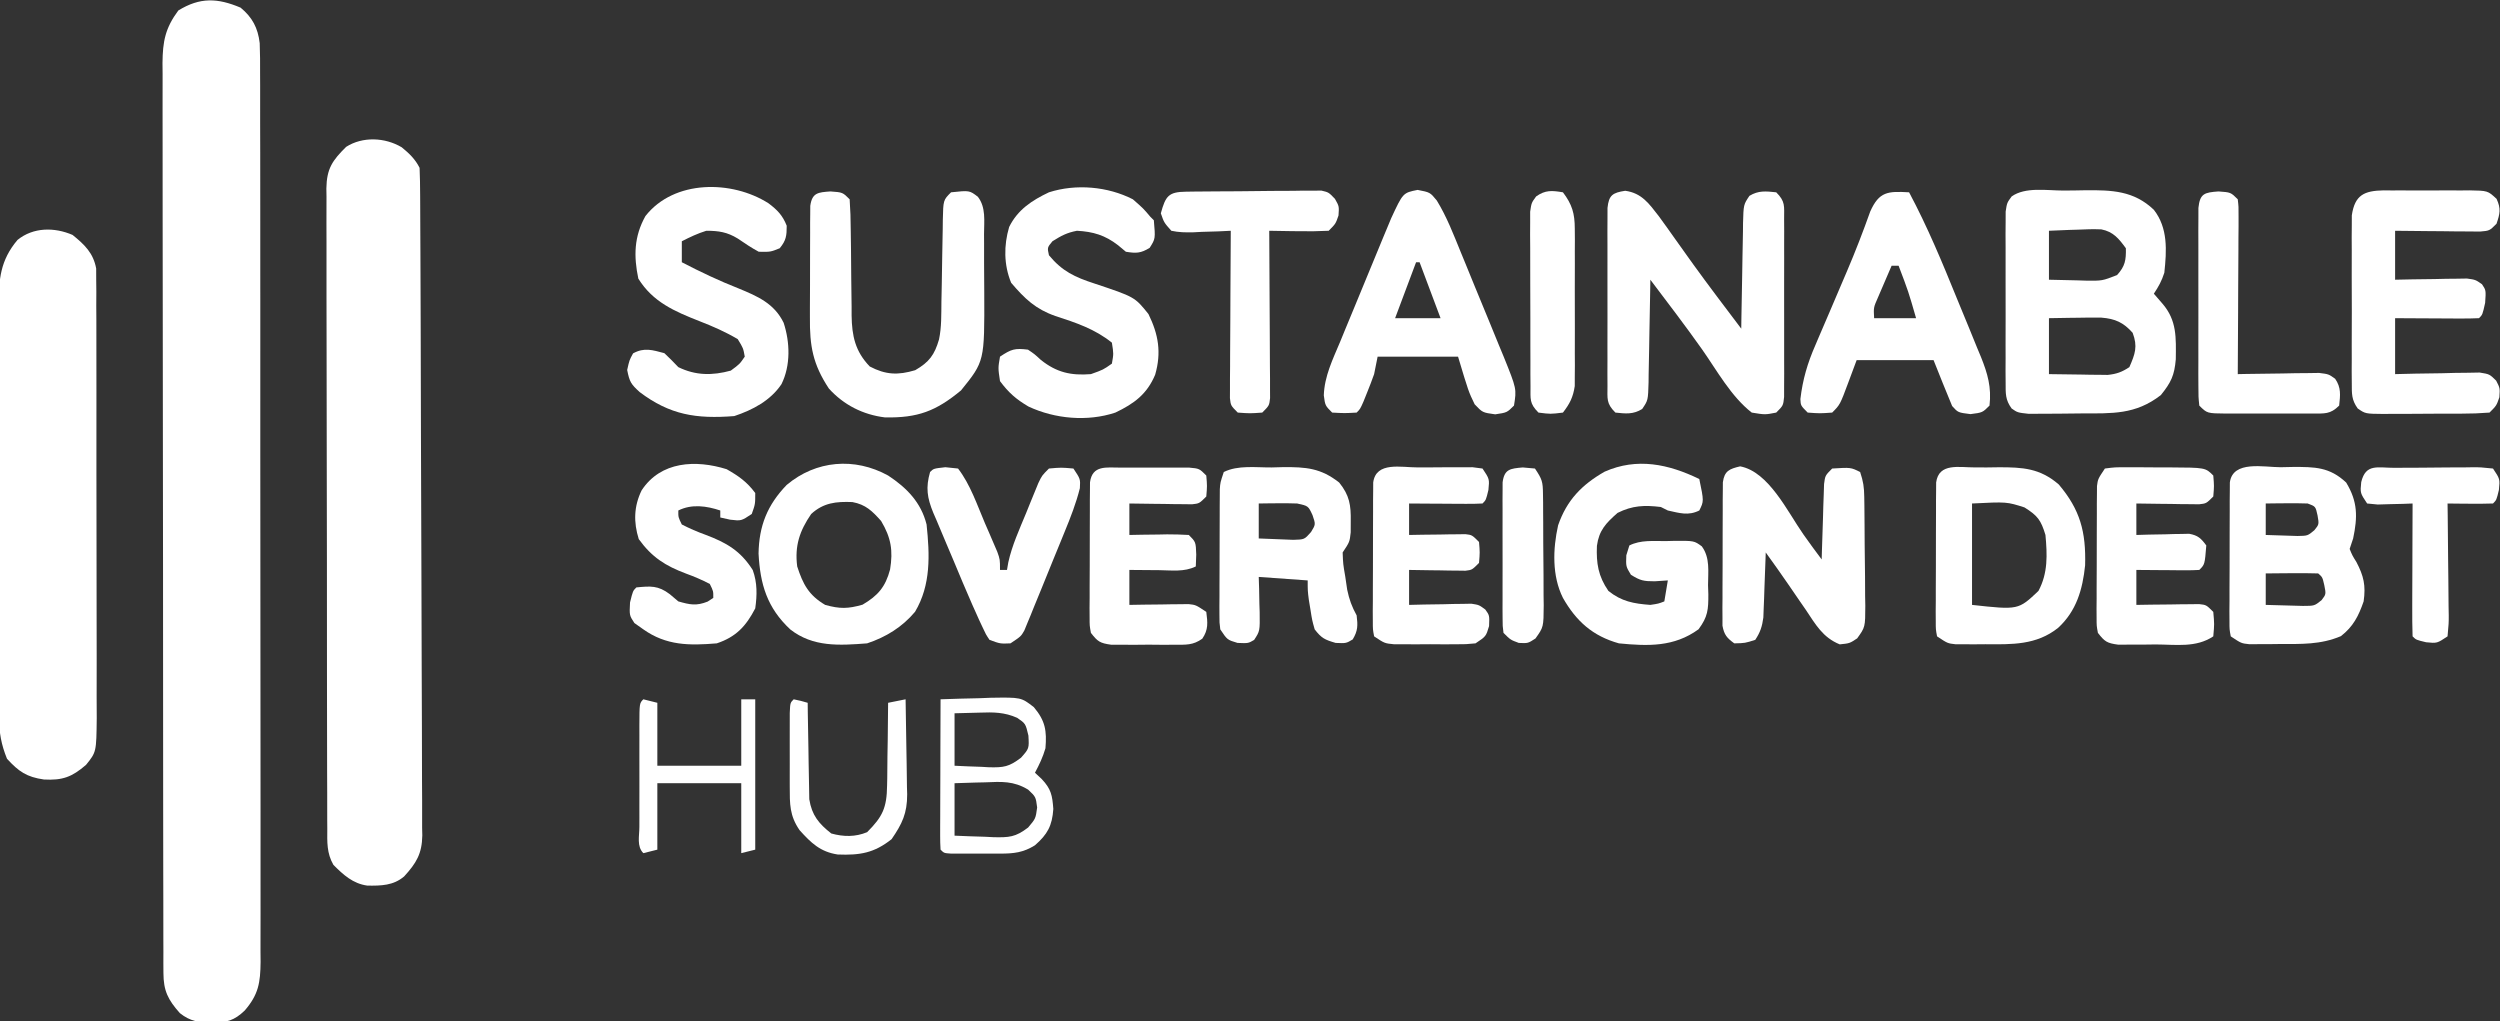 <?xml version="1.0" encoding="UTF-8"?>
<svg version="1.1" xmlns="http://www.w3.org/2000/svg" width="715" height="292">
<rect width="100%" height="100%" fill="#333333" stroke="none"/>
<path d="M0 0 C3.358 2.782 4.946 5.77 5.464 10.15 C5.578 13.056 5.592 15.949 5.575 18.858 C5.581 19.973 5.586 21.089 5.591 22.239 C5.606 25.979 5.599 29.719 5.592 33.459 C5.597 36.14 5.604 38.821 5.612 41.501 C5.63 48.028 5.63 54.554 5.625 61.081 C5.621 66.385 5.623 71.689 5.628 76.994 C5.629 77.749 5.629 78.504 5.63 79.282 C5.632 80.816 5.633 82.35 5.635 83.884 C5.648 98.267 5.643 112.65 5.632 127.033 C5.622 140.191 5.635 153.349 5.659 166.507 C5.683 180.02 5.693 193.533 5.686 207.046 C5.682 214.632 5.685 222.217 5.702 229.803 C5.717 236.26 5.717 242.716 5.7 249.173 C5.692 252.467 5.692 255.761 5.705 259.055 C5.718 262.626 5.706 266.196 5.689 269.767 C5.698 270.808 5.708 271.849 5.718 272.921 C5.657 278.882 5.118 282.249 1.188 286.812 C-1.837 289.726 -4.019 290.266 -8.188 290.312 C-11.952 290.212 -14.404 289.939 -17.375 287.562 C-20.765 283.738 -22.061 281.189 -22.07 276.076 C-22.076 275.122 -22.083 274.167 -22.089 273.184 C-22.086 272.138 -22.083 271.092 -22.08 270.014 C-22.084 268.901 -22.089 267.788 -22.094 266.641 C-22.106 262.897 -22.105 259.153 -22.103 255.409 C-22.109 252.73 -22.116 250.051 -22.123 247.372 C-22.14 240.843 -22.145 234.313 -22.147 227.783 C-22.148 222.475 -22.152 217.168 -22.158 211.86 C-22.176 196.812 -22.185 181.764 -22.183 166.716 C-22.183 165.904 -22.183 165.093 -22.183 164.257 C-22.183 163.445 -22.183 162.632 -22.183 161.795 C-22.182 148.631 -22.201 135.467 -22.229 122.303 C-22.258 108.787 -22.272 95.271 -22.27 81.754 C-22.27 74.166 -22.275 66.577 -22.297 58.989 C-22.315 52.527 -22.319 46.066 -22.306 39.605 C-22.299 36.308 -22.301 33.013 -22.316 29.717 C-22.332 26.141 -22.322 22.567 -22.307 18.992 C-22.317 17.952 -22.328 16.913 -22.338 15.843 C-22.279 9.636 -21.546 5.843 -17.812 0.812 C-11.62 -2.999 -6.611 -2.791 0 0 Z " fill="#FFFFFF" transform="translate(68.812,2.188)"/>
<path d="M0 0 C2.157 1.756 3.869 3.379 5.121 5.883 C5.23 8.449 5.278 10.988 5.282 13.555 C5.289 14.757 5.289 14.757 5.297 15.983 C5.313 18.683 5.321 21.383 5.33 24.083 C5.339 26.013 5.349 27.942 5.359 29.872 C5.391 36.223 5.411 42.575 5.43 48.926 C5.435 50.546 5.435 50.546 5.44 52.198 C5.47 62.379 5.497 72.56 5.514 82.741 C5.536 95.772 5.578 108.803 5.648 121.833 C5.695 130.991 5.719 140.148 5.726 149.306 C5.731 154.778 5.746 160.249 5.786 165.72 C5.823 170.869 5.831 176.017 5.818 181.167 C5.818 183.055 5.828 184.944 5.85 186.832 C5.877 189.414 5.868 191.994 5.849 194.576 C5.866 195.32 5.883 196.065 5.9 196.832 C5.807 202.043 4.199 204.725 0.701 208.546 C-2.401 211.171 -5.88 211.219 -9.816 211.168 C-13.949 210.597 -16.666 208.098 -19.522 205.237 C-21.451 201.889 -21.3 198.722 -21.273 194.963 C-21.279 194.16 -21.285 193.356 -21.292 192.528 C-21.308 189.832 -21.304 187.136 -21.299 184.44 C-21.306 182.508 -21.315 180.577 -21.324 178.645 C-21.347 173.395 -21.35 168.145 -21.348 162.895 C-21.348 158.514 -21.356 154.132 -21.365 149.751 C-21.384 139.415 -21.387 129.079 -21.38 118.743 C-21.373 108.078 -21.396 97.412 -21.433 86.747 C-21.464 77.593 -21.475 68.438 -21.471 59.284 C-21.469 53.816 -21.475 48.347 -21.499 42.879 C-21.521 37.735 -21.52 32.593 -21.499 27.449 C-21.496 25.562 -21.501 23.675 -21.515 21.787 C-21.533 19.21 -21.521 16.634 -21.5 14.056 C-21.513 13.31 -21.525 12.564 -21.538 11.795 C-21.441 6.066 -19.793 3.763 -15.879 -0.117 C-11.178 -3.121 -4.775 -2.839 0 0 Z " fill="#FFFFFF" transform="translate(114.879,42.117)"/>
<path d="M0 0 C3.417 2.753 5.957 5.189 6.756 9.613 C6.76 11.154 6.76 11.154 6.765 12.726 C6.777 13.911 6.79 15.095 6.803 16.316 C6.797 17.607 6.79 18.898 6.783 20.228 C6.791 21.608 6.799 22.989 6.81 24.369 C6.832 28.111 6.829 31.852 6.82 35.594 C6.815 38.72 6.822 41.846 6.83 44.973 C6.847 52.349 6.843 59.725 6.826 67.102 C6.809 74.706 6.825 82.31 6.858 89.915 C6.884 96.449 6.892 102.983 6.883 109.518 C6.878 113.418 6.88 117.318 6.901 121.218 C6.919 124.887 6.913 128.554 6.889 132.223 C6.881 134.206 6.899 136.19 6.917 138.173 C6.813 147.895 6.813 147.895 3.851 151.569 C-0.201 155.064 -2.888 156.034 -8.188 155.75 C-13.112 155.044 -15.406 153.483 -18.75 149.812 C-20.378 145.801 -21.002 142.402 -21.011 138.089 C-21.021 136.413 -21.021 136.413 -21.032 134.703 C-21.03 133.492 -21.027 132.281 -21.025 131.033 C-21.032 129.103 -21.032 129.103 -21.04 127.134 C-21.053 123.615 -21.054 120.097 -21.052 116.578 C-21.051 113.636 -21.055 110.694 -21.06 107.751 C-21.071 100.808 -21.072 93.864 -21.066 86.921 C-21.06 79.768 -21.072 72.615 -21.093 65.463 C-21.111 59.311 -21.117 53.16 -21.114 47.008 C-21.112 43.339 -21.114 39.67 -21.128 36 C-21.143 31.907 -21.134 27.814 -21.122 23.721 C-21.13 22.512 -21.138 21.303 -21.145 20.057 C-21.099 12.641 -20.672 7.283 -15.75 1.438 C-11.227 -2.238 -5.17 -2.233 0 0 Z " fill="#FFFFFF" transform="translate(20.75,67.188)"/>
<path d="M0 0 C2.132 0.001 4.261 -0.041 6.392 -0.085 C13.978 -0.151 20.248 0.04 25.969 5.501 C30.043 10.721 29.644 17.163 28.969 23.501 C28.207 25.864 27.355 27.421 25.969 29.501 C26.773 30.429 27.577 31.357 28.406 32.313 C32.603 37.156 32.308 42.08 32.246 48.263 C31.851 52.877 30.879 54.901 27.969 58.501 C20.694 64.143 14.033 63.718 5.235 63.741 C2.977 63.751 0.719 63.782 -1.539 63.813 C-2.974 63.82 -4.409 63.825 -5.844 63.829 C-7.15 63.838 -8.456 63.848 -9.801 63.857 C-13.031 63.501 -13.031 63.501 -14.709 62.324 C-16.536 59.806 -16.412 58.072 -16.42 54.976 C-16.429 53.844 -16.439 52.713 -16.448 51.547 C-16.442 50.326 -16.436 49.104 -16.43 47.845 C-16.433 46.591 -16.436 45.337 -16.439 44.045 C-16.441 41.392 -16.437 38.74 -16.423 36.086 C-16.406 32.687 -16.415 29.287 -16.433 25.888 C-16.447 22.644 -16.437 19.401 -16.43 16.157 C-16.436 14.935 -16.442 13.713 -16.448 12.454 C-16.434 10.758 -16.434 10.758 -16.42 9.026 C-16.417 8.029 -16.415 7.033 -16.412 6.005 C-16.031 3.501 -16.031 3.501 -14.698 1.682 C-10.791 -1.086 -4.676 -0.015 0 0 Z M-4.031 11.501 C-4.031 16.121 -4.031 20.741 -4.031 25.501 C-1.281 25.582 1.467 25.642 4.219 25.688 C4.996 25.714 5.773 25.739 6.574 25.765 C11.197 25.824 11.197 25.824 15.449 24.169 C17.756 21.637 18.036 19.899 17.969 16.501 C15.97 13.763 14.402 11.787 10.962 11.101 C8.674 11.009 6.442 11.064 4.156 11.188 C3.368 11.211 2.579 11.234 1.767 11.257 C-0.166 11.315 -2.099 11.405 -4.031 11.501 Z M-4.031 36.501 C-4.031 41.781 -4.031 47.061 -4.031 52.501 C-0.948 52.555 2.135 52.595 5.219 52.626 C6.091 52.643 6.964 52.659 7.863 52.677 C9.13 52.686 9.13 52.686 10.422 52.696 C11.584 52.712 11.584 52.712 12.77 52.728 C15.304 52.466 16.845 51.906 18.969 50.501 C20.617 46.702 21.393 44.625 19.906 40.688 C17.3 37.746 14.928 36.654 10.97 36.344 C8.695 36.304 6.43 36.326 4.156 36.376 C3.368 36.385 2.579 36.394 1.767 36.403 C-0.166 36.427 -2.099 36.463 -4.031 36.501 Z " fill="#FFFFFF" transform="translate(590.031,54.499)"/>
<path d="M0 0 C4.724 0.648 6.816 3.667 9.613 7.278 C11.184 9.418 12.721 11.58 14.25 13.75 C15.389 15.349 16.53 16.946 17.672 18.543 C18.25 19.352 18.828 20.16 19.424 20.994 C23.913 27.214 28.566 33.315 33.188 39.438 C33.202 38.363 33.217 37.288 33.232 36.18 C33.29 32.194 33.367 28.208 33.45 24.221 C33.483 22.496 33.511 20.77 33.534 19.045 C33.567 16.564 33.62 14.085 33.676 11.605 C33.682 10.833 33.689 10.062 33.695 9.266 C33.841 3.952 33.841 3.952 35.528 1.447 C38.114 -0.126 40.241 0.124 43.188 0.438 C45.844 3.094 45.441 4.341 45.446 8.049 C45.453 9.223 45.459 10.398 45.465 11.608 C45.461 12.882 45.457 14.156 45.453 15.469 C45.456 17.422 45.456 17.422 45.459 19.414 C45.462 22.172 45.458 24.929 45.448 27.686 C45.437 31.224 45.443 34.761 45.455 38.299 C45.464 41.668 45.458 45.037 45.453 48.406 C45.457 49.68 45.461 50.954 45.465 52.267 C45.459 53.441 45.453 54.616 45.446 55.826 C45.445 56.864 45.443 57.901 45.441 58.971 C45.188 61.438 45.188 61.438 43.188 63.438 C40 64.062 40 64.062 36.188 63.438 C30.27 58.826 26.258 51.437 21.965 45.336 C17.195 38.59 12.169 32.028 7.188 25.438 C7.173 26.482 7.158 27.527 7.143 28.603 C7.085 32.478 7.008 36.352 6.925 40.226 C6.892 41.903 6.864 43.58 6.841 45.258 C6.808 47.668 6.755 50.078 6.699 52.488 C6.69 53.613 6.69 53.613 6.68 54.761 C6.534 59.927 6.534 59.927 4.847 62.415 C2.264 64.007 0.141 63.752 -2.812 63.438 C-5.469 60.781 -5.066 59.534 -5.071 55.826 C-5.078 54.652 -5.084 53.477 -5.09 52.267 C-5.086 50.993 -5.082 49.719 -5.078 48.406 C-5.08 47.104 -5.082 45.802 -5.084 44.461 C-5.087 41.703 -5.083 38.946 -5.073 36.189 C-5.062 32.651 -5.068 29.114 -5.08 25.576 C-5.089 22.207 -5.083 18.838 -5.078 15.469 C-5.082 14.195 -5.086 12.921 -5.09 11.608 C-5.084 10.434 -5.078 9.259 -5.071 8.049 C-5.07 7.011 -5.068 5.974 -5.066 4.904 C-4.687 1.221 -3.587 0.558 0 0 Z " fill="#FFFFFF" transform="translate(464.812,54.562)"/>
<path d="M0 0 C0.763 0.008 1.525 0.016 2.311 0.025 C3.098 0.021 3.886 0.017 4.698 0.013 C6.362 0.01 8.026 0.018 9.691 0.034 C12.239 0.056 14.785 0.035 17.334 0.009 C18.951 0.012 20.569 0.017 22.186 0.025 C23.33 0.012 23.33 0.012 24.497 0 C29.749 0.093 29.749 0.093 32.264 2.425 C33.561 5.232 33.237 6.665 32.248 9.556 C30.248 11.556 30.248 11.556 27.543 11.783 C26.422 11.772 25.301 11.762 24.147 11.751 C22.329 11.741 22.329 11.741 20.475 11.732 C19.204 11.715 17.933 11.698 16.623 11.681 C15.345 11.672 14.066 11.663 12.748 11.653 C9.582 11.63 6.415 11.594 3.248 11.556 C3.248 16.176 3.248 20.796 3.248 25.556 C4.874 25.521 6.499 25.486 8.174 25.45 C10.303 25.422 12.432 25.395 14.561 25.368 C15.633 25.343 16.705 25.318 17.809 25.292 C18.837 25.282 19.865 25.273 20.924 25.263 C22.346 25.239 22.346 25.239 23.796 25.215 C26.248 25.556 26.248 25.556 28.097 26.848 C29.248 28.556 29.248 28.556 28.998 32.181 C28.248 35.556 28.248 35.556 27.248 36.556 C25.468 36.643 23.683 36.663 21.901 36.653 C20.821 36.65 19.741 36.647 18.629 36.644 C17.493 36.635 16.357 36.627 15.186 36.618 C14.046 36.614 12.905 36.609 11.731 36.605 C8.903 36.593 6.076 36.575 3.248 36.556 C3.248 41.836 3.248 47.116 3.248 52.556 C5.163 52.509 7.077 52.463 9.049 52.415 C11.553 52.378 14.057 52.341 16.561 52.306 C17.823 52.272 19.086 52.239 20.387 52.204 C21.595 52.191 22.804 52.178 24.049 52.165 C25.722 52.134 25.722 52.134 27.429 52.102 C30.248 52.556 30.248 52.556 32.147 54.416 C33.248 56.556 33.248 56.556 33.061 59.181 C32.248 61.556 32.248 61.556 30.248 63.556 C27.559 63.768 24.975 63.86 22.283 63.857 C21.494 63.861 20.705 63.865 19.892 63.87 C18.222 63.875 16.552 63.876 14.881 63.871 C12.324 63.868 9.768 63.892 7.211 63.917 C5.589 63.919 3.968 63.92 2.346 63.919 C1.58 63.928 0.815 63.937 0.026 63.947 C-5.256 63.901 -5.256 63.901 -7.453 62.371 C-9.234 59.881 -9.132 58.186 -9.14 55.138 C-9.149 54.03 -9.159 52.922 -9.169 51.78 C-9.162 50.584 -9.156 49.387 -9.15 48.153 C-9.153 46.924 -9.156 45.695 -9.159 44.428 C-9.161 41.16 -9.149 37.892 -9.133 34.623 C-9.123 31.305 -9.146 27.986 -9.162 24.667 C-9.16 22.142 -9.156 19.616 -9.15 17.091 C-9.156 15.896 -9.162 14.701 -9.169 13.47 C-9.154 11.803 -9.154 11.803 -9.14 10.103 C-9.138 9.126 -9.135 8.149 -9.133 7.143 C-8.278 1.336 -5.621 0.1 0 0 Z " fill="#FFFFFF" transform="translate(681.752,54.444)"/>
<path d="M0 0 C2.526 1.893 4.062 3.473 5.215 6.426 C5.215 9.308 5.057 10.621 3.215 12.863 C0.59 13.926 0.59 13.926 -2.785 13.863 C-4.892 12.739 -6.804 11.433 -8.777 10.09 C-11.816 8.233 -14.248 7.863 -17.785 7.863 C-20.304 8.649 -22.419 9.656 -24.785 10.863 C-24.785 12.843 -24.785 14.823 -24.785 16.863 C-19.456 19.634 -14.126 22.162 -8.535 24.363 C-3.116 26.592 1.662 28.661 4.34 34.184 C6.166 39.776 6.372 46.377 3.715 51.738 C0.558 56.445 -4.524 59.109 -9.785 60.863 C-20.622 61.713 -28.18 60.549 -36.848 53.988 C-39.318 51.725 -39.738 51.105 -40.41 47.676 C-39.785 44.863 -39.785 44.863 -38.723 42.926 C-35.528 41.174 -33.21 41.962 -29.785 42.863 C-28.411 44.154 -27.076 45.489 -25.785 46.863 C-20.812 49.292 -16.062 49.295 -10.785 47.863 C-8.236 45.989 -8.236 45.989 -6.785 43.863 C-7.214 41.441 -7.214 41.441 -8.785 38.863 C-12.357 36.747 -15.873 35.219 -19.734 33.715 C-26.867 30.905 -33.056 28.253 -37.223 21.551 C-38.573 15.101 -38.458 9.501 -35.191 3.656 C-26.994 -6.796 -10.46 -6.66 0 0 Z " fill="#FFFFFF" transform="translate(219.785,58.137)"/>
<path d="M0 0 C3 2.625 3 2.625 5 5 C5.495 5.495 5.495 5.495 6 6 C6.459 11.276 6.459 11.276 4.812 13.875 C2.284 15.444 0.935 15.489 -2 15 C-2.743 14.381 -3.485 13.762 -4.25 13.125 C-7.938 10.275 -11.355 9.246 -16 9 C-18.914 9.569 -20.408 10.38 -23 12 C-24.492 13.799 -24.492 13.799 -24 16 C-20.192 20.604 -16.553 22.273 -11.062 24.062 C0.542 27.931 0.542 27.931 4.461 32.824 C7.333 38.679 8.202 43.824 6.375 50.172 C4.029 55.743 0.365 58.433 -5 61 C-12.964 63.655 -22.323 62.81 -29.867 59.262 C-33.409 57.167 -35.513 55.338 -38 52 C-38.562 48.25 -38.562 48.25 -38 45 C-34.75 42.833 -33.767 42.543 -30 43 C-28.113 44.277 -28.113 44.277 -26.312 45.938 C-21.818 49.523 -17.712 50.457 -12 50 C-8.478 48.745 -8.478 48.745 -6 47 C-5.498 44.169 -5.498 44.169 -6 41 C-10.903 37.07 -16.255 35.303 -22.166 33.377 C-27.828 31.404 -30.92 28.439 -34.812 23.875 C-36.914 18.786 -36.946 13.19 -35.379 7.906 C-32.956 2.997 -28.861 0.298 -24 -2 C-16.272 -4.477 -7.195 -3.684 0 0 Z " fill="#FFFFFF" transform="translate(324,57)"/>
<path d="M0 0 C5.264 9.868 9.514 20.112 13.716 30.465 C14.882 33.329 16.066 36.185 17.25 39.041 C17.999 40.877 18.746 42.714 19.492 44.551 C19.845 45.396 20.198 46.241 20.562 47.111 C22.475 51.889 23.595 55.759 23 61 C21 63 21 63 17.562 63.438 C14 63 14 63 12.312 61.125 C10.485 56.773 8.753 52.382 7 48 C-0.26 48 -7.52 48 -15 48 C-15.784 50.104 -16.567 52.208 -17.375 54.375 C-19.75 60.75 -19.75 60.75 -22 63 C-25.5 63.25 -25.5 63.25 -29 63 C-31 61 -31 61 -31.089 59.128 C-30.429 53.544 -29.05 48.839 -26.797 43.703 C-26.477 42.948 -26.158 42.192 -25.828 41.414 C-24.813 39.021 -23.782 36.635 -22.75 34.25 C-21.738 31.885 -20.73 29.518 -19.723 27.151 C-19.068 25.611 -18.41 24.073 -17.75 22.536 C-15.349 16.918 -13.168 11.251 -11.114 5.495 C-8.56 -0.225 -6.091 -0.345 0 0 Z M-5 21 C-5.84 22.935 -6.672 24.873 -7.5 26.812 C-7.964 27.891 -8.428 28.97 -8.906 30.082 C-10.175 32.949 -10.175 32.949 -10 36 C-6.04 36 -2.08 36 2 36 C-0.191 28.392 -0.191 28.392 -3 21 C-3.66 21 -4.32 21 -5 21 Z " fill="#FFFFFF" transform="translate(546,55)"/>
<path d="M0 0 C3.562 0.688 3.562 0.688 5.487 3.037 C8.333 7.676 10.278 12.756 12.328 17.781 C12.986 19.379 12.986 19.379 13.656 21.008 C14.577 23.253 15.495 25.498 16.409 27.746 C17.81 31.181 19.228 34.608 20.648 38.035 C21.543 40.221 22.436 42.407 23.328 44.594 C23.753 45.616 24.178 46.638 24.616 47.691 C28.329 56.902 28.329 56.902 27.562 61.688 C25.562 63.688 25.562 63.688 22.188 64.188 C18.562 63.688 18.562 63.688 16.312 61.312 C14.562 57.688 14.562 57.688 11.562 47.688 C3.973 47.688 -3.618 47.688 -11.438 47.688 C-11.932 50.163 -11.932 50.163 -12.438 52.688 C-13.064 54.452 -13.731 56.203 -14.438 57.938 C-14.788 58.809 -15.139 59.68 -15.5 60.578 C-16.438 62.688 -16.438 62.688 -17.438 63.688 C-20.875 63.875 -20.875 63.875 -24.438 63.688 C-26.438 61.688 -26.438 61.688 -26.829 58.764 C-26.657 53.293 -24.256 48.437 -22.168 43.461 C-21.731 42.395 -21.294 41.329 -20.844 40.231 C-19.921 37.985 -18.992 35.741 -18.057 33.499 C-16.629 30.072 -15.218 26.638 -13.811 23.203 C-12.91 21.018 -12.008 18.833 -11.105 16.648 C-10.683 15.624 -10.261 14.6 -9.827 13.545 C-9.427 12.587 -9.026 11.629 -8.614 10.642 C-8.265 9.804 -7.917 8.966 -7.558 8.102 C-4.188 0.838 -4.188 0.838 0 0 Z M-0.438 20.688 C-3.408 28.608 -3.408 28.608 -6.438 36.688 C-2.147 36.688 2.143 36.688 6.562 36.688 C4.582 31.407 2.603 26.128 0.562 20.688 C0.233 20.688 -0.098 20.688 -0.438 20.688 Z " fill="#FFFFFF" transform="translate(405.438,54.312)"/>
<path d="M0 0 C3.5 0.25 3.5 0.25 5.5 2.25 C5.71 5.19 5.801 8.043 5.809 10.984 C5.834 12.773 5.859 14.563 5.885 16.352 C5.913 19.173 5.937 21.995 5.956 24.817 C5.978 27.54 6.017 30.262 6.059 32.984 C6.059 33.822 6.059 34.66 6.059 35.523 C6.156 41.311 7.069 45.732 11.25 50.062 C15.811 52.47 19.346 52.596 24.25 51.125 C28.255 48.815 29.776 46.731 31.059 42.334 C31.805 38.805 31.699 35.211 31.746 31.617 C31.779 29.908 31.812 28.198 31.846 26.488 C31.893 23.798 31.938 21.107 31.977 18.417 C32.016 15.816 32.068 13.217 32.121 10.617 C32.13 9.809 32.138 9.001 32.147 8.168 C32.273 2.477 32.273 2.477 34.5 0.25 C39.767 -0.31 39.767 -0.31 42.166 1.523 C44.525 4.577 43.946 8.45 43.934 12.16 C43.939 13.042 43.944 13.924 43.949 14.833 C43.956 16.703 43.955 18.574 43.946 20.444 C43.938 23.278 43.966 26.11 43.998 28.943 C44.078 48.59 44.078 48.59 37.352 56.906 C30.182 62.843 24.98 64.804 15.605 64.629 C9.337 63.864 3.812 61.08 -0.438 56.375 C-5.034 49.41 -5.945 44.216 -5.863 36.012 C-5.864 35.05 -5.864 34.088 -5.865 33.097 C-5.862 31.075 -5.853 29.054 -5.836 27.033 C-5.812 23.93 -5.816 20.828 -5.822 17.725 C-5.817 15.758 -5.81 13.791 -5.801 11.824 C-5.802 10.894 -5.803 9.964 -5.804 9.006 C-5.794 8.147 -5.784 7.289 -5.775 6.405 C-5.77 5.649 -5.765 4.893 -5.761 4.114 C-5.236 0.359 -3.518 0.251 0 0 Z " fill="#FFFFFF" transform="translate(237.5,54.75)"/>
<path d="M0 0 C1.133 -0.024 2.266 -0.049 3.434 -0.074 C9.804 -0.097 13.998 -0.073 18.75 4.375 C22.11 9.903 22.029 14.266 20.75 20.375 C20.255 21.86 20.255 21.86 19.75 23.375 C20.511 25.239 20.511 25.239 21.688 27.125 C23.772 31.105 24.4 33.822 23.75 38.375 C22.305 42.546 20.77 45.585 17.25 48.312 C11.446 50.779 5.913 50.558 -0.312 50.562 C-1.319 50.575 -2.325 50.587 -3.361 50.6 C-4.809 50.603 -4.809 50.603 -6.285 50.605 C-7.606 50.612 -7.606 50.612 -8.953 50.618 C-11.25 50.375 -11.25 50.375 -14.25 48.375 C-14.624 46.402 -14.624 46.402 -14.622 43.957 C-14.629 43.043 -14.635 42.128 -14.641 41.186 C-14.632 40.197 -14.623 39.207 -14.613 38.188 C-14.614 37.174 -14.614 36.161 -14.615 35.116 C-14.612 32.971 -14.603 30.826 -14.586 28.681 C-14.563 25.388 -14.566 22.097 -14.572 18.805 C-14.567 16.724 -14.56 14.643 -14.551 12.562 C-14.552 11.573 -14.553 10.583 -14.554 9.564 C-14.544 8.649 -14.534 7.735 -14.525 6.793 C-14.52 5.986 -14.515 5.18 -14.511 4.348 C-13.667 -2.035 -4.759 0.005 0 0 Z M-4.25 10.375 C-4.25 13.345 -4.25 16.315 -4.25 19.375 C-2.313 19.456 -0.375 19.514 1.562 19.562 C2.641 19.597 3.72 19.632 4.832 19.668 C7.738 19.619 7.738 19.619 9.648 18.027 C11.017 16.34 11.017 16.34 10.562 13.75 C10.004 11.209 10.004 11.209 7.75 10.375 C5.709 10.304 3.667 10.291 1.625 10.312 C0.529 10.322 -0.566 10.331 -1.695 10.34 C-2.96 10.357 -2.96 10.357 -4.25 10.375 Z M-4.25 30.375 C-4.25 33.345 -4.25 36.315 -4.25 39.375 C-1.98 39.456 0.291 39.514 2.562 39.562 C4.459 39.615 4.459 39.615 6.395 39.668 C9.683 39.658 9.683 39.658 11.715 38.027 C13.014 36.326 13.014 36.326 12.5 33.75 C11.973 31.444 11.973 31.444 10.75 30.375 C8.22 30.302 5.717 30.283 3.188 30.312 C2.477 30.317 1.766 30.322 1.033 30.326 C-0.728 30.338 -2.489 30.356 -4.25 30.375 Z " fill="#FFFFFF" transform="translate(652.25,133.625)"/>
<path d="M0 0 C8.181 1.544 13.513 12.942 18.078 19.453 C19.786 21.878 21.526 24.259 23.312 26.625 C23.332 25.908 23.352 25.192 23.373 24.454 C23.468 21.219 23.577 17.984 23.688 14.75 C23.734 13.058 23.734 13.058 23.781 11.332 C23.82 10.256 23.859 9.179 23.898 8.07 C23.93 7.075 23.961 6.08 23.994 5.055 C24.312 2.625 24.312 2.625 26.312 0.625 C31.646 0.292 31.646 0.292 34.312 1.625 C35.215 4.331 35.452 5.971 35.49 8.758 C35.509 9.999 35.509 9.999 35.528 11.266 C35.536 12.157 35.543 13.047 35.551 13.965 C35.559 14.883 35.567 15.802 35.575 16.748 C35.589 18.691 35.6 20.633 35.608 22.576 C35.625 25.548 35.669 28.519 35.713 31.49 C35.723 33.378 35.732 35.265 35.738 37.152 C35.756 38.041 35.773 38.93 35.791 39.845 C35.77 45.989 35.77 45.989 33.463 49.199 C31.312 50.625 31.312 50.625 28.473 50.914 C23.622 48.935 21.599 45.262 18.75 41 C18.199 40.205 17.648 39.409 17.08 38.59 C15.995 37.023 14.918 35.451 13.847 33.874 C11.719 30.755 9.519 27.69 7.312 24.625 C7.293 25.24 7.273 25.855 7.252 26.489 C7.157 29.285 7.047 32.08 6.938 34.875 C6.891 36.327 6.891 36.327 6.844 37.809 C6.786 39.21 6.786 39.21 6.727 40.641 C6.695 41.499 6.664 42.358 6.631 43.243 C6.287 45.812 5.743 47.467 4.312 49.625 C1.375 50.562 1.375 50.562 -1.688 50.625 C-3.807 49.077 -4.588 48.171 -5.062 45.569 C-5.061 44.783 -5.06 43.996 -5.06 43.185 C-5.066 42.291 -5.072 41.397 -5.079 40.475 C-5.069 39.513 -5.06 38.55 -5.051 37.559 C-5.052 36.074 -5.052 36.074 -5.052 34.559 C-5.05 32.467 -5.04 30.375 -5.024 28.282 C-5 25.072 -5.003 21.861 -5.01 18.65 C-5.004 16.62 -4.997 14.589 -4.988 12.559 C-4.989 11.594 -4.99 10.629 -4.991 9.636 C-4.982 8.745 -4.972 7.853 -4.962 6.935 C-4.958 6.149 -4.953 5.363 -4.948 4.554 C-4.508 1.296 -3.05 0.709 0 0 Z " fill="#FFFFFF" transform="translate(497.688,133.375)"/>
<path d="M0 0 C1.32 6.36 1.32 6.36 0 9 C-3.147 10.574 -5.654 9.73 -9 9 C-9.66 8.67 -10.32 8.34 -11 8 C-15.675 7.43 -19.123 7.562 -23.375 9.688 C-26.664 12.585 -28.686 14.648 -29.281 19.109 C-29.483 24.114 -28.916 27.777 -26 32 C-22.257 35.015 -18.744 35.655 -14 36 C-11.678 35.653 -11.678 35.653 -10 35 C-9.67 33.02 -9.34 31.04 -9 29 C-10.238 29.082 -11.475 29.165 -12.75 29.25 C-15.865 29.239 -16.841 29.101 -19.562 27.375 C-21 25 -21 25 -20.875 21.812 C-20.586 20.884 -20.297 19.956 -20 19 C-16.73 17.365 -13.153 17.774 -9.562 17.75 C-8.786 17.729 -8.009 17.709 -7.209 17.688 C-1.482 17.648 -1.482 17.648 0.717 19.253 C3.128 22.536 2.512 26.442 2.5 30.375 C2.528 31.226 2.557 32.077 2.586 32.953 C2.6 37.329 2.461 39.382 -0.219 42.977 C-7.222 48.072 -14.666 47.813 -23 47 C-30.499 44.895 -35.181 40.691 -39 34 C-42.144 27.713 -41.896 19.997 -40.383 13.246 C-37.906 6.067 -33.629 1.65 -27.09 -2.094 C-17.818 -6.206 -8.787 -4.27 0 0 Z " fill="#FFFFFF" transform="translate(486,137)"/>
<path d="M0 0 C5.34 3.505 9.429 7.707 11 14 C11.909 22.649 12.289 31.27 7.699 38.977 C4.021 43.356 -0.611 46.204 -6 48 C-13.92 48.614 -21.498 49.113 -28 44 C-34.609 37.809 -36.593 31.133 -37.055 22.316 C-36.924 14.386 -34.533 8.413 -29.012 2.695 C-20.64 -4.359 -9.575 -5.275 0 0 Z M-22 11 C-25.307 15.83 -26.752 20.09 -26 26 C-24.351 31.12 -22.679 34.235 -18 37 C-13.824 38.16 -11.489 38.141 -7.312 36.938 C-2.904 34.359 -0.754 31.853 0.566 26.855 C1.439 21.467 0.856 17.791 -2 13 C-4.539 10.159 -6.392 8.298 -10.215 7.59 C-14.865 7.412 -18.459 7.762 -22 11 Z " fill="#FFFFFF" transform="translate(254,136)"/>
<path d="M0 0 C1.149 0.003 2.297 0.006 3.48 0.01 C4.614 -0.006 5.747 -0.022 6.914 -0.039 C13.761 -0.043 18.647 0.238 24.023 4.865 C30.181 12.127 31.84 18.458 31.574 28.002 C30.858 34.917 29.086 41.083 23.855 45.885 C17.629 50.857 10.629 50.632 3.043 50.572 C1.547 50.584 1.547 50.584 0.021 50.596 C-0.934 50.593 -1.89 50.591 -2.875 50.588 C-3.743 50.586 -4.611 50.583 -5.505 50.581 C-7.77 50.322 -7.77 50.322 -10.77 48.322 C-11.144 46.349 -11.144 46.349 -11.142 43.904 C-11.148 42.99 -11.154 42.076 -11.161 41.134 C-11.152 40.144 -11.142 39.154 -11.133 38.135 C-11.133 37.121 -11.134 36.108 -11.134 35.064 C-11.132 32.918 -11.122 30.773 -11.106 28.628 C-11.082 25.336 -11.085 22.044 -11.092 18.752 C-11.086 16.671 -11.079 14.59 -11.07 12.51 C-11.071 11.52 -11.072 10.531 -11.073 9.511 C-11.064 8.597 -11.054 7.682 -11.044 6.74 C-11.04 5.934 -11.035 5.127 -11.03 4.296 C-10.279 -1.394 -4.379 0.028 0 0 Z M-0.77 10.322 C-0.77 19.892 -0.77 29.462 -0.77 39.322 C12.476 40.78 12.476 40.78 18.23 35.322 C20.972 30.213 20.745 24.976 20.23 19.322 C18.939 15.067 17.995 13.8 14.23 11.447 C9.158 9.826 9.158 9.826 -0.77 10.322 Z " fill="#FFFFFF" transform="translate(564.77,133.678)"/>
<path d="M0 0 C1.616 -0.044 1.616 -0.044 3.264 -0.088 C9.841 -0.14 14.07 0.193 19.312 4.312 C22.28 7.976 22.701 10.783 22.625 15.438 C22.621 16.471 22.617 17.505 22.613 18.57 C22.312 21.312 22.312 21.312 20.312 24.312 C20.436 27.624 20.436 27.624 21.062 31.25 C21.243 32.476 21.423 33.702 21.609 34.965 C22.212 37.836 22.926 39.781 24.312 42.312 C24.663 45.19 24.687 46.688 23.188 49.188 C21.312 50.312 21.312 50.312 18.312 50.188 C15.163 49.269 14.27 48.837 12.312 46.312 C11.582 43.719 11.582 43.719 11.125 40.812 C10.966 39.853 10.808 38.894 10.645 37.906 C10.312 35.312 10.312 35.312 10.312 32.312 C3.382 31.817 3.382 31.817 -3.688 31.312 C-3.653 32.433 -3.618 33.553 -3.582 34.707 C-3.554 36.18 -3.527 37.652 -3.5 39.125 C-3.475 39.863 -3.45 40.601 -3.424 41.361 C-3.35 46.796 -3.35 46.796 -5.008 49.332 C-6.688 50.312 -6.688 50.312 -9.75 50.188 C-12.688 49.312 -12.688 49.312 -14.688 46.312 C-14.935 44.377 -14.935 44.377 -14.93 42.164 C-14.933 41.333 -14.937 40.502 -14.94 39.646 C-14.933 38.752 -14.925 37.858 -14.918 36.938 C-14.918 36.017 -14.917 35.096 -14.917 34.147 C-14.914 32.2 -14.906 30.253 -14.893 28.307 C-14.875 25.324 -14.873 22.342 -14.873 19.359 C-14.868 17.469 -14.862 15.578 -14.855 13.688 C-14.854 12.794 -14.853 11.9 -14.852 10.979 C-14.843 9.733 -14.843 9.733 -14.833 8.461 C-14.829 7.731 -14.825 7 -14.821 6.248 C-14.688 4.312 -14.688 4.312 -13.688 1.312 C-9.626 -0.718 -4.465 0.039 0 0 Z M-3.688 10.312 C-3.688 13.613 -3.688 16.913 -3.688 20.312 C-1.584 20.421 0.52 20.498 2.625 20.562 C3.797 20.609 4.969 20.655 6.176 20.703 C9.375 20.619 9.375 20.619 11.27 18.465 C12.603 16.287 12.603 16.287 11.688 13.625 C10.469 11.001 10.469 11.001 7.312 10.312 C5.418 10.244 3.521 10.228 1.625 10.25 C0.631 10.259 -0.363 10.268 -1.387 10.277 C-2.146 10.289 -2.905 10.301 -3.688 10.312 Z " fill="#FFFFFF" transform="translate(363.688,133.688)"/>
<path d="M0 0 C2.857 -0.372 2.857 -0.372 6.469 -0.363 C7.762 -0.363 9.055 -0.362 10.387 -0.361 C11.061 -0.353 11.736 -0.345 12.431 -0.336 C14.492 -0.313 16.552 -0.316 18.613 -0.322 C28.733 -0.267 28.733 -0.267 31 2 C31.25 5 31.25 5 31 8 C29 10 29 10 26.937 10.227 C25.696 10.211 25.696 10.211 24.43 10.195 C23.086 10.186 23.086 10.186 21.715 10.176 C20.778 10.159 19.841 10.142 18.875 10.125 C17.458 10.111 17.458 10.111 16.012 10.098 C13.674 10.074 11.337 10.038 9 10 C9 12.97 9 15.94 9 19 C10.192 18.965 11.385 18.93 12.613 18.895 C14.18 18.866 15.746 18.839 17.312 18.812 C18.098 18.787 18.884 18.762 19.693 18.736 C20.451 18.727 21.208 18.717 21.988 18.707 C23.033 18.683 23.033 18.683 24.099 18.659 C26.611 19.109 27.502 19.963 29 22 C28.565 27.435 28.565 27.435 27 29 C25.657 29.086 24.31 29.107 22.965 29.098 C22.156 29.094 21.347 29.091 20.514 29.088 C19.664 29.08 18.813 29.071 17.938 29.062 C17.083 29.058 16.229 29.053 15.35 29.049 C13.233 29.037 11.117 29.019 9 29 C9 32.3 9 35.6 9 39 C10.421 38.977 11.841 38.954 13.305 38.93 C15.161 38.911 17.018 38.893 18.875 38.875 C19.812 38.858 20.749 38.841 21.715 38.824 C22.611 38.818 23.507 38.811 24.43 38.805 C25.257 38.794 26.085 38.784 26.937 38.773 C29 39 29 39 31 41 C31.312 44.5 31.312 44.5 31 48 C26.03 51.313 20.338 50.328 14.5 50.312 C12.626 50.337 12.626 50.337 10.715 50.361 C9.52 50.362 8.325 50.363 7.094 50.363 C5.449 50.368 5.449 50.368 3.771 50.372 C0.583 49.944 -0.076 49.49 -2 47 C-2.374 44.989 -2.374 44.989 -2.372 42.668 C-2.379 41.797 -2.385 40.926 -2.391 40.029 C-2.382 39.091 -2.373 38.153 -2.363 37.188 C-2.364 36.222 -2.364 35.257 -2.365 34.262 C-2.362 32.221 -2.353 30.181 -2.336 28.14 C-2.313 25.012 -2.316 21.885 -2.322 18.758 C-2.317 16.776 -2.31 14.794 -2.301 12.812 C-2.302 11.875 -2.303 10.937 -2.304 9.971 C-2.294 9.1 -2.284 8.229 -2.275 7.332 C-2.27 6.566 -2.265 5.8 -2.261 5.011 C-2 3 -2 3 0 0 Z " fill="#FFFFFF" transform="translate(602,134)"/>
<path d="M0 0 C1.293 -0.003 2.586 -0.005 3.918 -0.008 C4.593 -0.004 5.267 0.001 5.962 0.005 C8.023 0.016 10.084 0.005 12.145 -0.008 C13.437 -0.005 14.73 -0.003 16.062 0 C17.254 0.002 18.446 0.005 19.674 0.007 C22.531 0.266 22.531 0.266 24.531 2.266 C24.781 5.266 24.781 5.266 24.531 8.266 C22.531 10.266 22.531 10.266 20.468 10.493 C19.227 10.477 19.227 10.477 17.961 10.461 C16.617 10.451 16.617 10.451 15.246 10.441 C14.309 10.425 13.372 10.408 12.406 10.391 C10.989 10.377 10.989 10.377 9.543 10.363 C7.206 10.34 4.868 10.304 2.531 10.266 C2.531 13.236 2.531 16.206 2.531 19.266 C3.735 19.242 4.939 19.219 6.18 19.195 C7.755 19.177 9.331 19.158 10.906 19.141 C11.7 19.124 12.494 19.107 13.312 19.09 C15.386 19.072 17.46 19.162 19.531 19.266 C21.531 21.266 21.531 21.266 21.656 24.891 C21.615 26.004 21.574 27.118 21.531 28.266 C18.221 29.921 14.54 29.366 10.906 29.328 C10.104 29.324 9.303 29.319 8.477 29.314 C6.495 29.303 4.513 29.285 2.531 29.266 C2.531 32.566 2.531 35.866 2.531 39.266 C4.536 39.231 4.536 39.231 6.582 39.195 C8.336 39.177 10.09 39.158 11.844 39.141 C12.725 39.124 13.606 39.107 14.514 39.09 C15.361 39.083 16.209 39.077 17.082 39.07 C18.252 39.055 18.252 39.055 19.447 39.039 C21.531 39.266 21.531 39.266 24.531 41.266 C24.92 44.309 25.165 46.341 23.389 48.932 C20.723 50.846 18.696 50.654 15.438 50.664 C14.243 50.668 13.048 50.672 11.816 50.676 C10.567 50.664 9.318 50.653 8.031 50.641 C6.782 50.652 5.533 50.664 4.246 50.676 C2.454 50.67 2.454 50.67 0.625 50.664 C-0.471 50.661 -1.568 50.657 -2.697 50.654 C-5.881 50.208 -6.55 49.758 -8.469 47.266 C-8.843 45.21 -8.843 45.21 -8.841 42.826 C-8.847 41.932 -8.854 41.037 -8.86 40.116 C-8.851 39.154 -8.842 38.191 -8.832 37.199 C-8.833 35.714 -8.833 35.714 -8.834 34.2 C-8.831 32.107 -8.821 30.015 -8.805 27.923 C-8.781 24.712 -8.784 21.502 -8.791 18.291 C-8.785 16.26 -8.778 14.23 -8.77 12.199 C-8.77 11.235 -8.771 10.27 -8.772 9.276 C-8.763 8.385 -8.753 7.494 -8.743 6.576 C-8.739 5.79 -8.734 5.004 -8.729 4.194 C-8.057 -0.782 -4.046 0.008 0 0 Z " fill="#FFFFFF" transform="translate(320.469,133.734)"/>
<path d="M0 0 C3.461 1.968 5.804 3.609 8.188 6.812 C8.188 10 8.188 10 7.188 12.812 C4.188 14.812 4.188 14.812 1 14.438 C0.072 14.231 -0.856 14.025 -1.812 13.812 C-1.812 13.152 -1.812 12.492 -1.812 11.812 C-5.758 10.497 -9.989 9.901 -13.812 11.812 C-13.835 13.744 -13.835 13.744 -12.812 15.812 C-10.541 16.975 -8.445 17.889 -6.062 18.75 C-0.053 21.007 3.99 23.336 7.477 28.852 C8.793 32.484 8.728 36.016 8.188 39.812 C5.534 44.93 2.656 47.99 -2.812 49.812 C-10.663 50.468 -17.246 50.464 -23.812 45.812 C-24.658 45.214 -25.504 44.616 -26.375 44 C-27.812 41.812 -27.812 41.812 -27.625 38.125 C-26.812 34.812 -26.812 34.812 -25.812 33.812 C-21.723 33.419 -19.59 33.224 -16.25 35.75 C-15.446 36.431 -14.641 37.111 -13.812 37.812 C-10.481 38.764 -8.678 39.154 -5.438 37.875 C-4.901 37.524 -4.365 37.174 -3.812 36.812 C-3.79 34.881 -3.79 34.881 -4.812 32.812 C-7.084 31.65 -9.18 30.736 -11.562 29.875 C-17.531 27.634 -21.359 25.2 -25.125 20 C-26.651 15.143 -26.525 10.616 -24.312 6.062 C-18.827 -2.32 -8.796 -2.74 0 0 Z " fill="#FFFFFF" transform="translate(207.812,134.188)"/>
<path d="M0 0 C1.012 0.003 1.012 0.003 2.044 0.007 C4.106 0.01 6.165 -0.014 8.227 -0.039 C9.519 -0.04 10.812 -0.04 12.145 -0.041 C13.336 -0.044 14.528 -0.047 15.756 -0.05 C16.699 0.073 17.642 0.196 18.613 0.322 C20.613 3.322 20.613 3.322 20.301 6.447 C19.613 9.322 19.613 9.322 18.613 10.322 C17.052 10.409 15.486 10.429 13.922 10.42 C12.978 10.417 12.033 10.413 11.061 10.41 C10.067 10.402 9.074 10.393 8.051 10.385 C7.054 10.38 6.057 10.376 5.029 10.371 C2.557 10.359 0.085 10.343 -2.387 10.322 C-2.387 13.292 -2.387 16.262 -2.387 19.322 C-1.111 19.299 0.166 19.276 1.48 19.252 C3.15 19.233 4.819 19.215 6.488 19.197 C7.33 19.181 8.172 19.164 9.039 19.146 C10.248 19.137 10.248 19.137 11.48 19.127 C12.224 19.116 12.968 19.106 13.734 19.095 C15.613 19.322 15.613 19.322 17.613 21.322 C17.863 24.322 17.863 24.322 17.613 27.322 C15.613 29.322 15.613 29.322 13.734 29.549 C12.99 29.539 12.247 29.528 11.48 29.518 C10.675 29.511 9.869 29.505 9.039 29.498 C8.197 29.481 7.356 29.465 6.488 29.447 C5.214 29.434 5.214 29.434 3.914 29.42 C1.814 29.396 -0.287 29.36 -2.387 29.322 C-2.387 32.622 -2.387 35.922 -2.387 39.322 C-0.273 39.27 -0.273 39.27 1.883 39.217 C3.73 39.189 5.578 39.161 7.426 39.135 C8.819 39.097 8.819 39.097 10.24 39.059 C11.133 39.049 12.026 39.039 12.945 39.029 C13.767 39.014 14.59 38.998 15.437 38.982 C17.613 39.322 17.613 39.322 19.413 40.649 C20.613 42.322 20.613 42.322 20.488 45.385 C19.613 48.322 19.613 48.322 16.613 50.322 C13.934 50.581 13.934 50.581 10.738 50.588 C9.588 50.59 8.439 50.593 7.254 50.596 C6.053 50.588 4.851 50.58 3.613 50.572 C1.811 50.584 1.811 50.584 -0.027 50.596 C-1.752 50.592 -1.752 50.592 -3.512 50.588 C-5.093 50.585 -5.093 50.585 -6.707 50.581 C-9.387 50.322 -9.387 50.322 -12.387 48.322 C-12.761 46.349 -12.761 46.349 -12.759 43.904 C-12.765 42.99 -12.771 42.076 -12.778 41.134 C-12.769 40.144 -12.759 39.154 -12.75 38.135 C-12.75 37.121 -12.751 36.108 -12.752 35.064 C-12.749 32.918 -12.739 30.773 -12.723 28.628 C-12.699 25.336 -12.702 22.044 -12.709 18.752 C-12.703 16.671 -12.696 14.59 -12.688 12.51 C-12.688 11.52 -12.689 10.531 -12.69 9.511 C-12.681 8.597 -12.671 7.682 -12.661 6.74 C-12.657 5.934 -12.652 5.127 -12.647 4.296 C-11.846 -1.771 -4.579 0.025 0 0 Z " fill="#FFFFFF" transform="translate(405.387,133.678)"/>
<path d="M0 0 C0.891 -0.013 1.782 -0.026 2.701 -0.039 C3.67 -0.046 4.64 -0.054 5.639 -0.061 C6.629 -0.069 7.62 -0.077 8.64 -0.086 C10.74 -0.1 12.84 -0.11 14.94 -0.118 C18.158 -0.135 21.375 -0.179 24.592 -0.223 C26.629 -0.234 28.665 -0.242 30.702 -0.249 C31.667 -0.266 32.633 -0.284 33.628 -0.302 C34.526 -0.299 35.423 -0.296 36.348 -0.293 C37.532 -0.302 37.532 -0.302 38.741 -0.311 C40.803 0.177 40.803 0.177 42.593 2.042 C43.803 4.177 43.803 4.177 43.616 6.802 C42.803 9.177 42.803 9.177 40.803 11.177 C37.894 11.322 35.083 11.363 32.178 11.302 C31.376 11.293 30.575 11.284 29.749 11.275 C27.767 11.251 25.785 11.215 23.803 11.177 C23.808 11.799 23.812 12.421 23.817 13.062 C23.861 19.518 23.891 25.973 23.913 32.429 C23.923 34.841 23.937 37.252 23.954 39.664 C23.978 43.124 23.99 46.584 23.999 50.044 C24.009 51.128 24.019 52.211 24.03 53.327 C24.03 54.328 24.03 55.329 24.03 56.36 C24.035 57.244 24.039 58.128 24.044 59.038 C23.803 61.177 23.803 61.177 21.803 63.177 C18.303 63.427 18.303 63.427 14.803 63.177 C12.803 61.177 12.803 61.177 12.563 59.038 C12.569 57.713 12.569 57.713 12.576 56.36 C12.576 55.359 12.576 54.358 12.577 53.327 C12.587 52.244 12.597 51.16 12.608 50.044 C12.611 48.937 12.614 47.83 12.616 46.69 C12.628 43.144 12.653 39.598 12.678 36.052 C12.688 33.652 12.697 31.253 12.706 28.853 C12.728 22.961 12.761 17.069 12.803 11.177 C11.015 11.264 11.015 11.264 9.19 11.353 C7.624 11.4 6.057 11.445 4.491 11.49 C3.312 11.552 3.312 11.552 2.11 11.616 C-0.096 11.663 -2.04 11.647 -4.197 11.177 C-6.287 8.829 -6.287 8.829 -7.197 6.177 C-5.843 1.213 -4.984 0.062 0 0 Z " fill="#FFFFFF" transform="translate(339.197,54.823)"/>
<path d="M0 0 C1.196 0.124 2.393 0.247 3.625 0.375 C7.124 4.913 9.073 10.757 11.312 16 C11.728 16.954 12.144 17.908 12.572 18.891 C12.965 19.806 13.357 20.721 13.762 21.664 C14.12 22.496 14.478 23.329 14.846 24.186 C15.625 26.375 15.625 26.375 15.625 29.375 C16.285 29.375 16.945 29.375 17.625 29.375 C17.749 28.658 17.873 27.941 18 27.202 C19.08 22.314 21.158 17.804 23.062 13.188 C23.47 12.178 23.878 11.168 24.299 10.127 C24.694 9.163 25.089 8.2 25.496 7.207 C25.856 6.328 26.217 5.448 26.588 4.542 C27.625 2.375 27.625 2.375 29.625 0.375 C33.125 0.062 33.125 0.062 36.625 0.375 C38.625 3.375 38.625 3.375 38.468 5.997 C37.39 10.315 35.823 14.311 34.133 18.422 C33.786 19.274 33.44 20.127 33.082 21.005 C32.351 22.798 31.616 24.59 30.878 26.38 C29.75 29.125 28.638 31.877 27.527 34.629 C26.814 36.373 26.099 38.116 25.383 39.859 C25.051 40.683 24.72 41.507 24.379 42.356 C24.062 43.117 23.745 43.879 23.418 44.663 C23.144 45.333 22.869 46.004 22.586 46.694 C21.625 48.375 21.625 48.375 18.625 50.375 C15.688 50.5 15.688 50.5 12.625 49.375 C11.574 47.797 11.574 47.797 10.652 45.805 C10.313 45.082 9.974 44.358 9.625 43.613 C9.295 42.874 8.965 42.136 8.625 41.375 C8.329 40.719 8.034 40.062 7.729 39.386 C5.854 35.142 4.073 30.857 2.287 26.575 C1.635 25.019 0.976 23.465 0.311 21.915 C-0.657 19.655 -1.606 17.387 -2.551 15.117 C-2.85 14.43 -3.148 13.742 -3.456 13.033 C-5.209 8.746 -5.657 5.849 -4.375 1.375 C-3.375 0.375 -3.375 0.375 0 0 Z " fill="#FFFFFF" transform="translate(270.375,133.625)"/>
<path d="M0 0 C3.5 0.25 3.5 0.25 5.5 2.25 C5.741 4.389 5.741 4.389 5.727 7.067 C5.727 8.568 5.727 8.568 5.727 10.1 C5.716 11.183 5.706 12.267 5.695 13.383 C5.692 14.49 5.69 15.597 5.687 16.737 C5.676 20.283 5.65 23.829 5.625 27.375 C5.615 29.775 5.606 32.174 5.598 34.574 C5.576 40.466 5.542 46.358 5.5 52.25 C6.272 52.234 7.044 52.219 7.839 52.202 C11.33 52.14 14.821 52.101 18.312 52.062 C19.527 52.037 20.742 52.012 21.994 51.986 C23.739 51.972 23.739 51.972 25.52 51.957 C26.593 51.941 27.667 51.926 28.773 51.909 C31.5 52.25 31.5 52.25 33.354 53.577 C35.113 56.145 34.821 58.229 34.5 61.25 C31.954 63.796 30.308 63.497 26.836 63.528 C25.68 63.522 25.68 63.522 24.5 63.516 C23.709 63.518 22.917 63.519 22.102 63.521 C20.427 63.523 18.753 63.519 17.078 63.511 C14.51 63.5 11.943 63.511 9.375 63.523 C7.75 63.522 6.125 63.52 4.5 63.516 C3.344 63.522 3.344 63.522 2.164 63.528 C-3.27 63.48 -3.27 63.48 -5.5 61.25 C-5.754 58.783 -5.754 58.783 -5.759 55.639 C-5.765 54.464 -5.771 53.289 -5.778 52.079 C-5.774 50.805 -5.77 49.531 -5.766 48.219 C-5.768 46.917 -5.769 45.615 -5.771 44.273 C-5.774 41.516 -5.77 38.759 -5.761 36.001 C-5.749 32.464 -5.756 28.926 -5.768 25.389 C-5.777 22.019 -5.771 18.65 -5.766 15.281 C-5.77 14.007 -5.774 12.733 -5.778 11.421 C-5.772 10.246 -5.765 9.072 -5.759 7.861 C-5.757 6.824 -5.756 5.786 -5.754 4.717 C-5.329 0.587 -4.01 0.286 0 0 Z " fill="#FFFFFF" transform="translate(634.5,54.75)"/>
<path d="M0 0 C0.793 -0.006 1.586 -0.011 2.403 -0.017 C4.083 -0.027 5.764 -0.033 7.444 -0.037 C10.021 -0.047 12.597 -0.078 15.174 -0.109 C16.803 -0.116 18.433 -0.121 20.062 -0.125 C21.223 -0.144 21.223 -0.144 22.408 -0.162 C24.582 -0.153 24.582 -0.153 28.098 0.203 C30.098 3.203 30.098 3.203 29.785 6.328 C29.098 9.203 29.098 9.203 28.098 10.203 C25.911 10.276 23.723 10.287 21.535 10.266 C19.739 10.252 19.739 10.252 17.906 10.238 C16.979 10.227 16.053 10.215 15.098 10.203 C15.113 11.344 15.129 12.484 15.145 13.66 C15.199 17.883 15.234 22.105 15.262 26.329 C15.278 28.158 15.298 29.988 15.324 31.817 C15.36 34.443 15.377 37.069 15.391 39.695 C15.406 40.516 15.422 41.337 15.438 42.183 C15.438 44.488 15.438 44.488 15.098 48.203 C12.098 50.203 12.098 50.203 8.973 49.891 C6.098 49.203 6.098 49.203 5.098 48.203 C5.009 45.391 4.982 42.605 5 39.793 C5.001 38.951 5.003 38.109 5.004 37.241 C5.01 34.541 5.022 31.841 5.035 29.141 C5.04 27.314 5.045 25.488 5.049 23.662 C5.06 19.176 5.077 14.689 5.098 10.203 C4.182 10.238 3.267 10.273 2.324 10.309 C1.136 10.336 -0.053 10.363 -1.277 10.391 C-3.052 10.443 -3.052 10.443 -4.863 10.496 C-6.368 10.351 -6.368 10.351 -7.902 10.203 C-9.902 7.203 -9.902 7.203 -9.59 4.078 C-8.295 -1.337 -4.835 0.026 0 0 Z " fill="#FFFFFF" transform="translate(684.902,133.797)"/>
<path d="M0 0 C2.628 3.471 3.377 6.043 3.388 10.354 C3.398 11.398 3.407 12.443 3.417 13.519 C3.411 14.637 3.405 15.755 3.398 16.906 C3.403 18.642 3.403 18.642 3.407 20.414 C3.409 22.858 3.404 25.302 3.391 27.747 C3.375 31.486 3.391 35.225 3.41 38.965 C3.408 41.341 3.404 43.717 3.398 46.094 C3.408 47.77 3.408 47.77 3.417 49.481 C3.407 50.526 3.398 51.57 3.388 52.646 C3.386 53.562 3.383 54.477 3.381 55.42 C2.913 58.59 1.957 60.473 0 63 C-3.562 63.438 -3.562 63.438 -7 63 C-9.635 60.365 -9.258 59.173 -9.275 55.496 C-9.284 54.345 -9.294 53.194 -9.304 52.007 C-9.303 50.758 -9.302 49.509 -9.301 48.223 C-9.305 46.945 -9.309 45.668 -9.314 44.352 C-9.32 41.646 -9.321 38.94 -9.316 36.234 C-9.31 32.765 -9.327 29.298 -9.35 25.83 C-9.368 22.523 -9.365 19.217 -9.363 15.91 C-9.372 14.663 -9.382 13.416 -9.391 12.132 C-9.385 10.977 -9.379 9.823 -9.372 8.633 C-9.373 7.615 -9.374 6.598 -9.374 5.549 C-9 3 -9 3 -7.664 1.179 C-5.014 -0.699 -3.139 -0.523 0 0 Z " fill="#FFFFFF" transform="translate(447,55)"/>
<path d="M0 0 C3.708 -0.146 7.415 -0.234 11.125 -0.312 C12.695 -0.375 12.695 -0.375 14.297 -0.439 C23.032 -0.578 23.032 -0.578 26.676 2.246 C29.969 6.148 30.409 8.995 30 14 C29.245 16.581 28.273 18.606 27 21 C27.639 21.598 28.279 22.196 28.938 22.812 C31.63 25.669 31.962 27.482 32.25 31.375 C31.919 36.168 30.591 38.608 27 41.75 C23.678 43.826 20.973 44.128 17.148 44.133 C16.215 44.134 15.282 44.135 14.32 44.137 C13.348 44.133 12.376 44.129 11.375 44.125 C10.395 44.129 9.416 44.133 8.406 44.137 C7.476 44.135 6.545 44.134 5.586 44.133 C4.303 44.131 4.303 44.131 2.994 44.129 C1 44 1 44 0 43 C-0.093 41.649 -0.117 40.293 -0.114 38.939 C-0.113 38.078 -0.113 37.218 -0.113 36.331 C-0.108 35.395 -0.103 34.46 -0.098 33.496 C-0.096 32.543 -0.095 31.59 -0.093 30.608 C-0.088 27.551 -0.075 24.494 -0.062 21.438 C-0.057 19.37 -0.053 17.303 -0.049 15.236 C-0.038 10.158 -0.021 5.079 0 0 Z M4 4 C4 8.95 4 13.9 4 19 C6.564 19.136 9.121 19.234 11.688 19.312 C12.769 19.375 12.769 19.375 13.873 19.439 C18.043 19.535 19.567 19.33 23.012 16.707 C25.339 14.072 25.339 14.072 25.125 10.375 C24.318 6.95 24.318 6.95 21.918 5.301 C18.272 3.675 15.089 3.668 11.188 3.812 C7.63 3.905 7.63 3.905 4 4 Z M4 24 C4 28.95 4 33.9 4 39 C6.897 39.135 9.788 39.234 12.688 39.312 C13.504 39.354 14.321 39.396 15.162 39.439 C19.591 39.529 21.412 39.45 25.043 36.672 C27.197 34.121 27.197 34.121 27.625 30.938 C27.234 27.895 27.234 27.895 25.043 25.832 C20.841 23.302 17.487 23.553 12.688 23.75 C11.434 23.777 11.434 23.777 10.154 23.805 C8.102 23.852 6.051 23.923 4 24 Z " fill="#FFFFFF" transform="translate(269,200)"/>
<path d="M0 0 C1.732 0.155 1.732 0.155 3.5 0.312 C5.55 3.387 5.755 4.06 5.791 7.537 C5.81 8.808 5.81 8.808 5.829 10.106 C5.833 11.475 5.833 11.475 5.836 12.871 C5.843 13.812 5.849 14.752 5.856 15.722 C5.866 17.711 5.871 19.701 5.871 21.691 C5.875 24.735 5.911 27.778 5.949 30.822 C5.955 32.755 5.959 34.688 5.961 36.621 C5.975 37.532 5.99 38.442 6.004 39.38 C5.959 45.669 5.959 45.669 3.635 48.926 C1.5 50.312 1.5 50.312 -1.125 50.188 C-3.5 49.312 -3.5 49.312 -5.5 47.312 C-5.754 45.377 -5.754 45.377 -5.759 42.986 C-5.765 42.092 -5.771 41.198 -5.778 40.276 C-5.774 39.309 -5.77 38.341 -5.766 37.344 C-5.768 36.353 -5.769 35.361 -5.771 34.34 C-5.773 32.242 -5.769 30.144 -5.761 28.045 C-5.75 24.826 -5.761 21.606 -5.773 18.387 C-5.772 16.352 -5.77 14.316 -5.766 12.281 C-5.772 10.83 -5.772 10.83 -5.778 9.349 C-5.772 8.454 -5.765 7.56 -5.759 6.639 C-5.757 5.85 -5.756 5.061 -5.754 4.248 C-5.257 0.46 -3.558 0.318 0 0 Z " fill="#FFFFFF" transform="translate(435.5,133.688)"/>
<path d="M0 0 C1.98 0.495 1.98 0.495 4 1 C4 6.94 4 12.88 4 19 C11.92 19 19.84 19 28 19 C28 12.73 28 6.46 28 0 C29.32 0 30.64 0 32 0 C32 14.19 32 28.38 32 43 C30.02 43.495 30.02 43.495 28 44 C28 37.4 28 30.8 28 24 C20.08 24 12.16 24 4 24 C4 30.27 4 36.54 4 43 C2.02 43.495 2.02 43.495 0 44 C-1.949 42.051 -1.129 39.102 -1.139 36.509 C-1.137 35.598 -1.135 34.688 -1.133 33.75 C-1.134 32.822 -1.135 31.893 -1.136 30.937 C-1.136 28.969 -1.135 27.002 -1.13 25.035 C-1.125 22.013 -1.13 18.991 -1.137 15.969 C-1.136 14.062 -1.135 12.156 -1.133 10.25 C-1.135 9.34 -1.137 8.429 -1.139 7.491 C-1.115 1.115 -1.115 1.115 0 0 Z " fill="#FFFFFF" transform="translate(184,200)"/>
<path d="M0 0 C2.062 0.438 2.062 0.438 4 1 C4.014 2.369 4.014 2.369 4.028 3.766 C4.072 7.168 4.134 10.569 4.208 13.97 C4.236 15.439 4.257 16.909 4.271 18.378 C4.293 20.496 4.339 22.613 4.391 24.73 C4.412 26.003 4.433 27.276 4.454 28.587 C5.185 33.155 7.165 35.558 10.75 38.375 C14.264 39.351 17.652 39.397 21 38 C25.414 33.574 26.627 31.061 26.707 24.633 C26.722 23.953 26.737 23.274 26.753 22.573 C26.796 20.424 26.805 18.275 26.812 16.125 C26.836 14.659 26.861 13.193 26.889 11.727 C26.951 8.151 26.984 4.576 27 1 C28.65 0.67 30.3 0.34 32 0 C32.099 4.571 32.172 9.142 32.22 13.715 C32.24 15.267 32.267 16.82 32.302 18.373 C32.351 20.615 32.373 22.855 32.391 25.098 C32.411 25.783 32.432 26.469 32.453 27.176 C32.456 32.64 31.014 35.607 28 40 C23.01 43.971 18.923 44.638 12.586 44.387 C7.593 43.64 4.961 41.065 1.688 37.438 C-1.204 33.261 -1.128 29.929 -1.133 24.961 C-1.134 24.279 -1.135 23.598 -1.136 22.896 C-1.136 21.459 -1.135 20.021 -1.13 18.584 C-1.125 16.376 -1.13 14.169 -1.137 11.961 C-1.136 10.565 -1.135 9.169 -1.133 7.773 C-1.132 6.499 -1.131 5.225 -1.129 3.912 C-1 1 -1 1 0 0 Z " fill="#FFFFFF" transform="translate(227,200)"/>
</svg>
